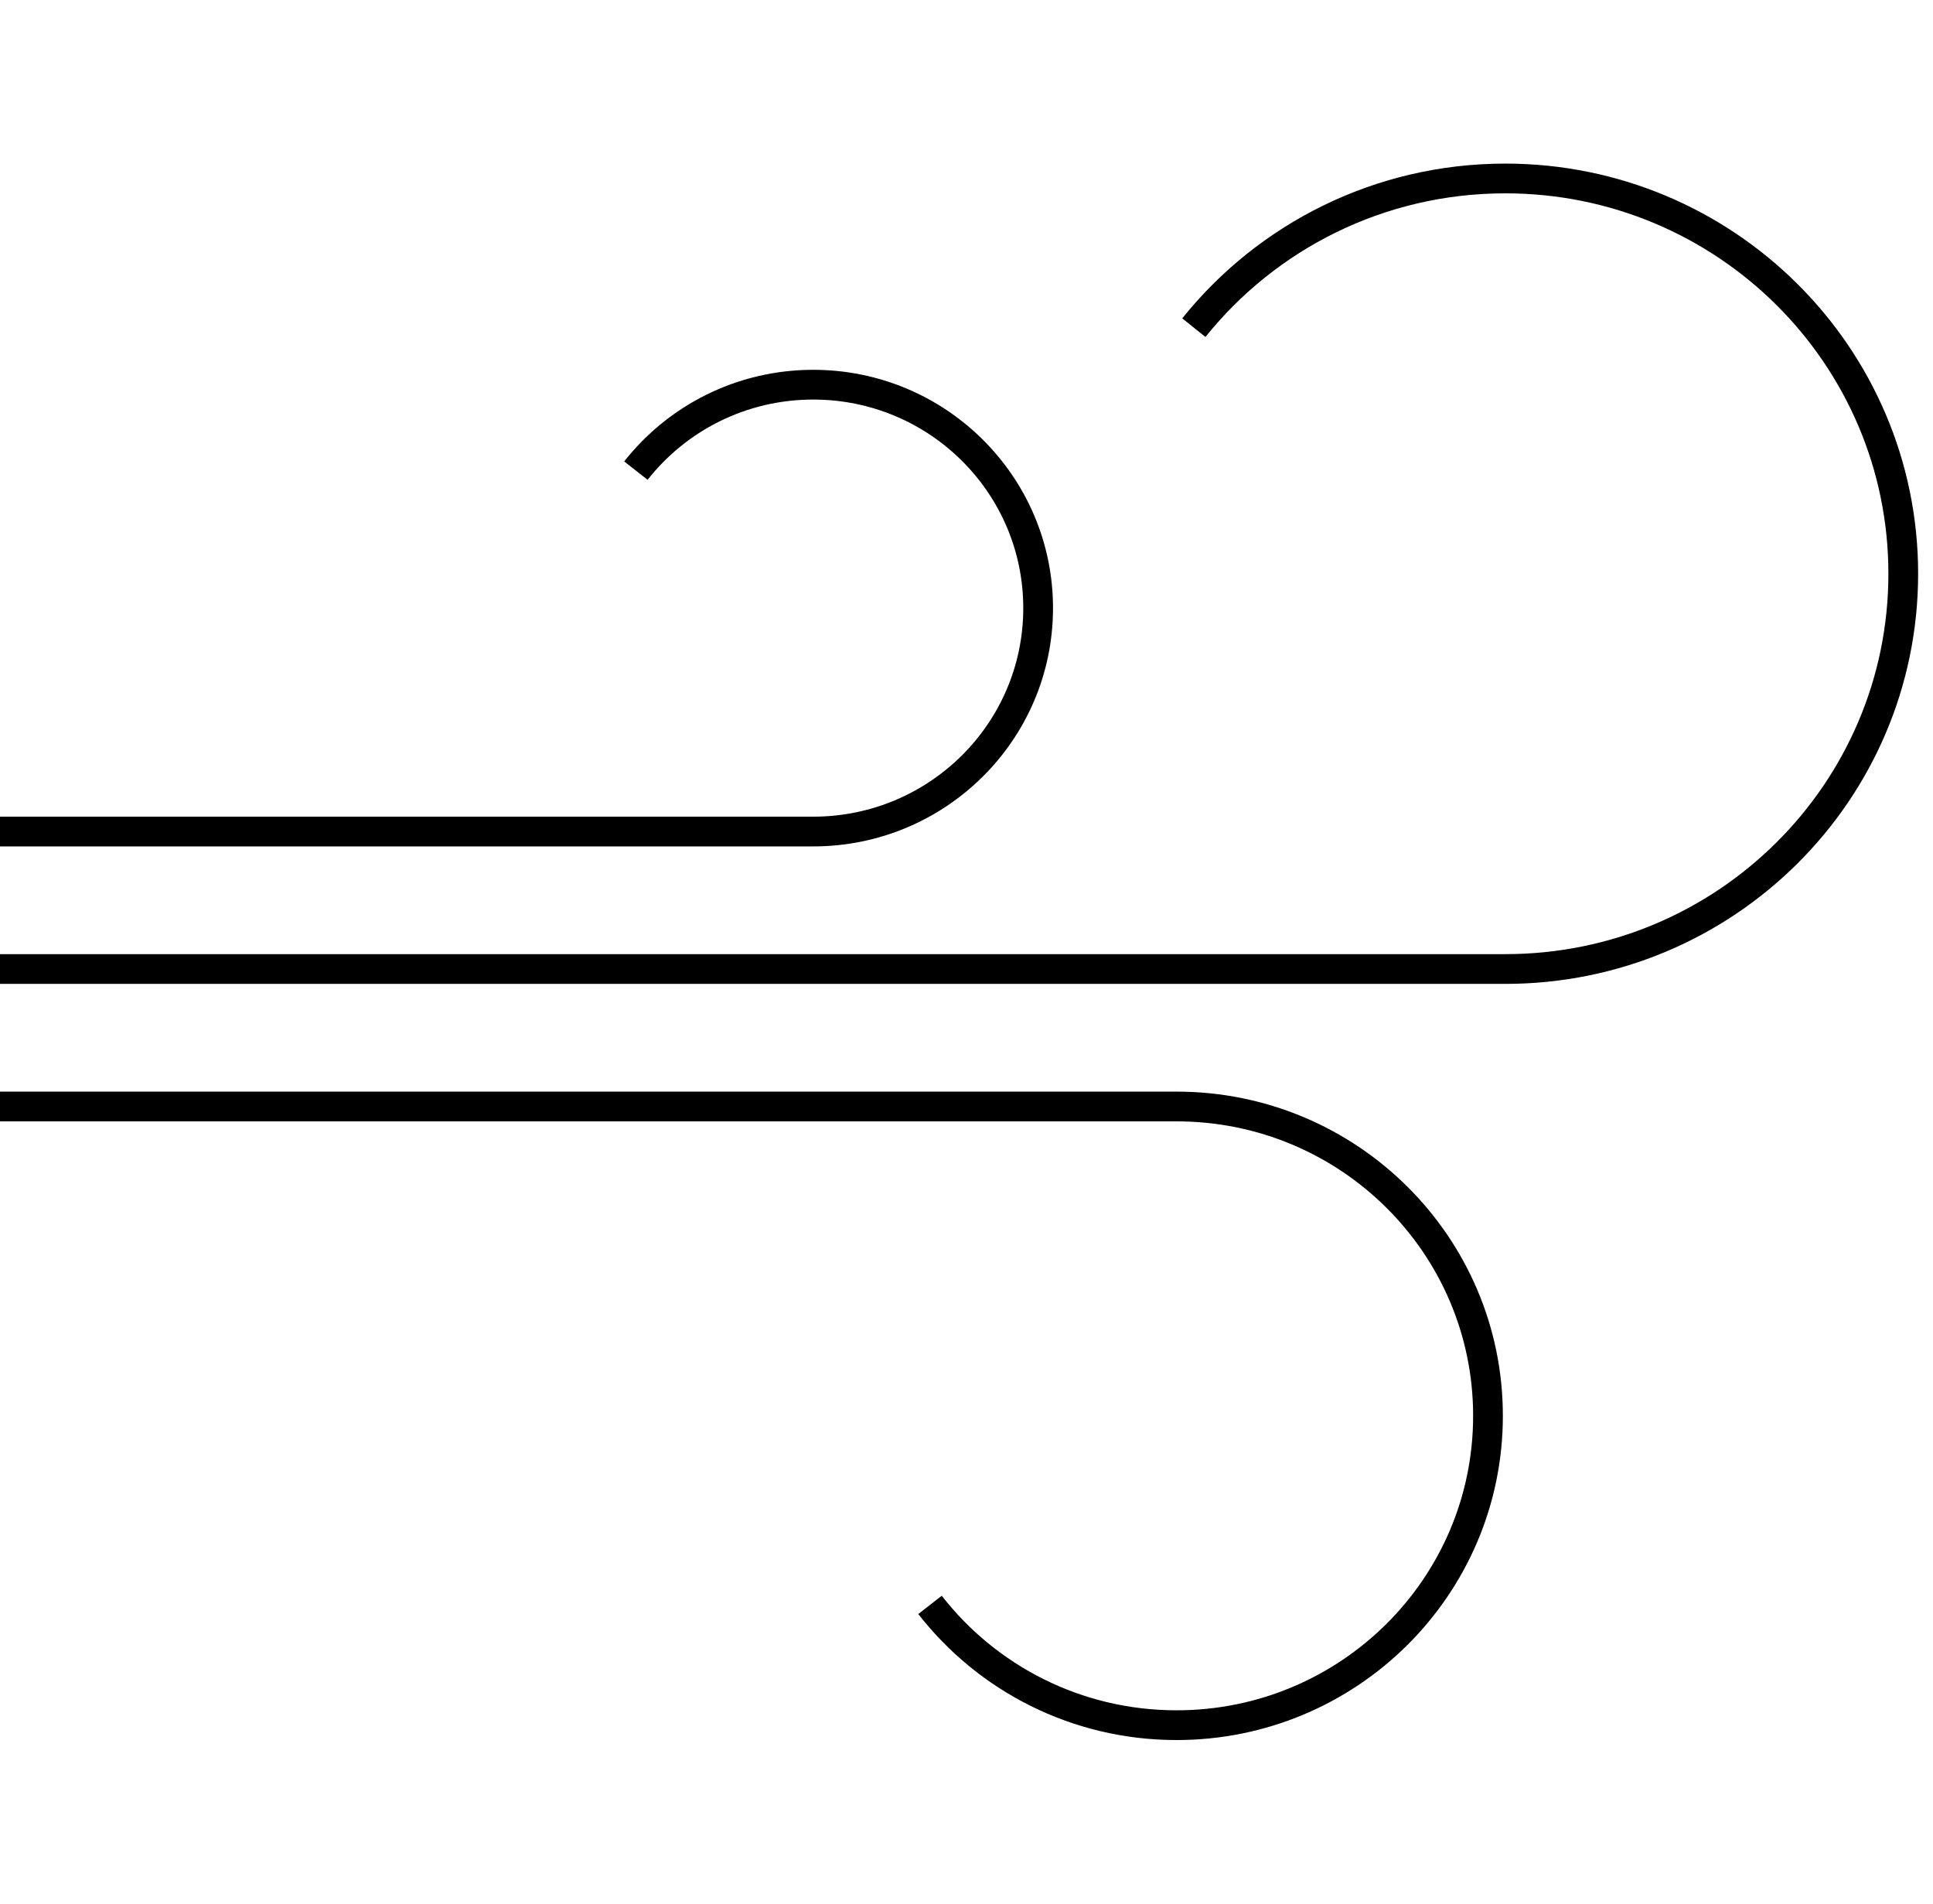 <svg width="65" height="64" viewBox="0 0 65 64" fill="none" xmlns="http://www.w3.org/2000/svg">
<path d="M0 37.2H39.564C45.348 37.2 50.036 41.856 50.036 47.6C50.036 53.344 45.348 58 39.564 58C36.19 58 33.189 56.416 31.273 53.956M0 32.578H50.618C58.009 32.578 64 26.628 64 19.289C64 11.95 58.009 6 50.618 6C46.377 6 42.597 7.959 40.145 11.016M0 27.956H27.346C31.523 27.956 34.909 24.593 34.909 20.444C34.909 16.296 31.523 12.933 27.346 12.933C24.924 12.933 22.767 14.064 21.383 15.822" stroke="black"/>
</svg>
